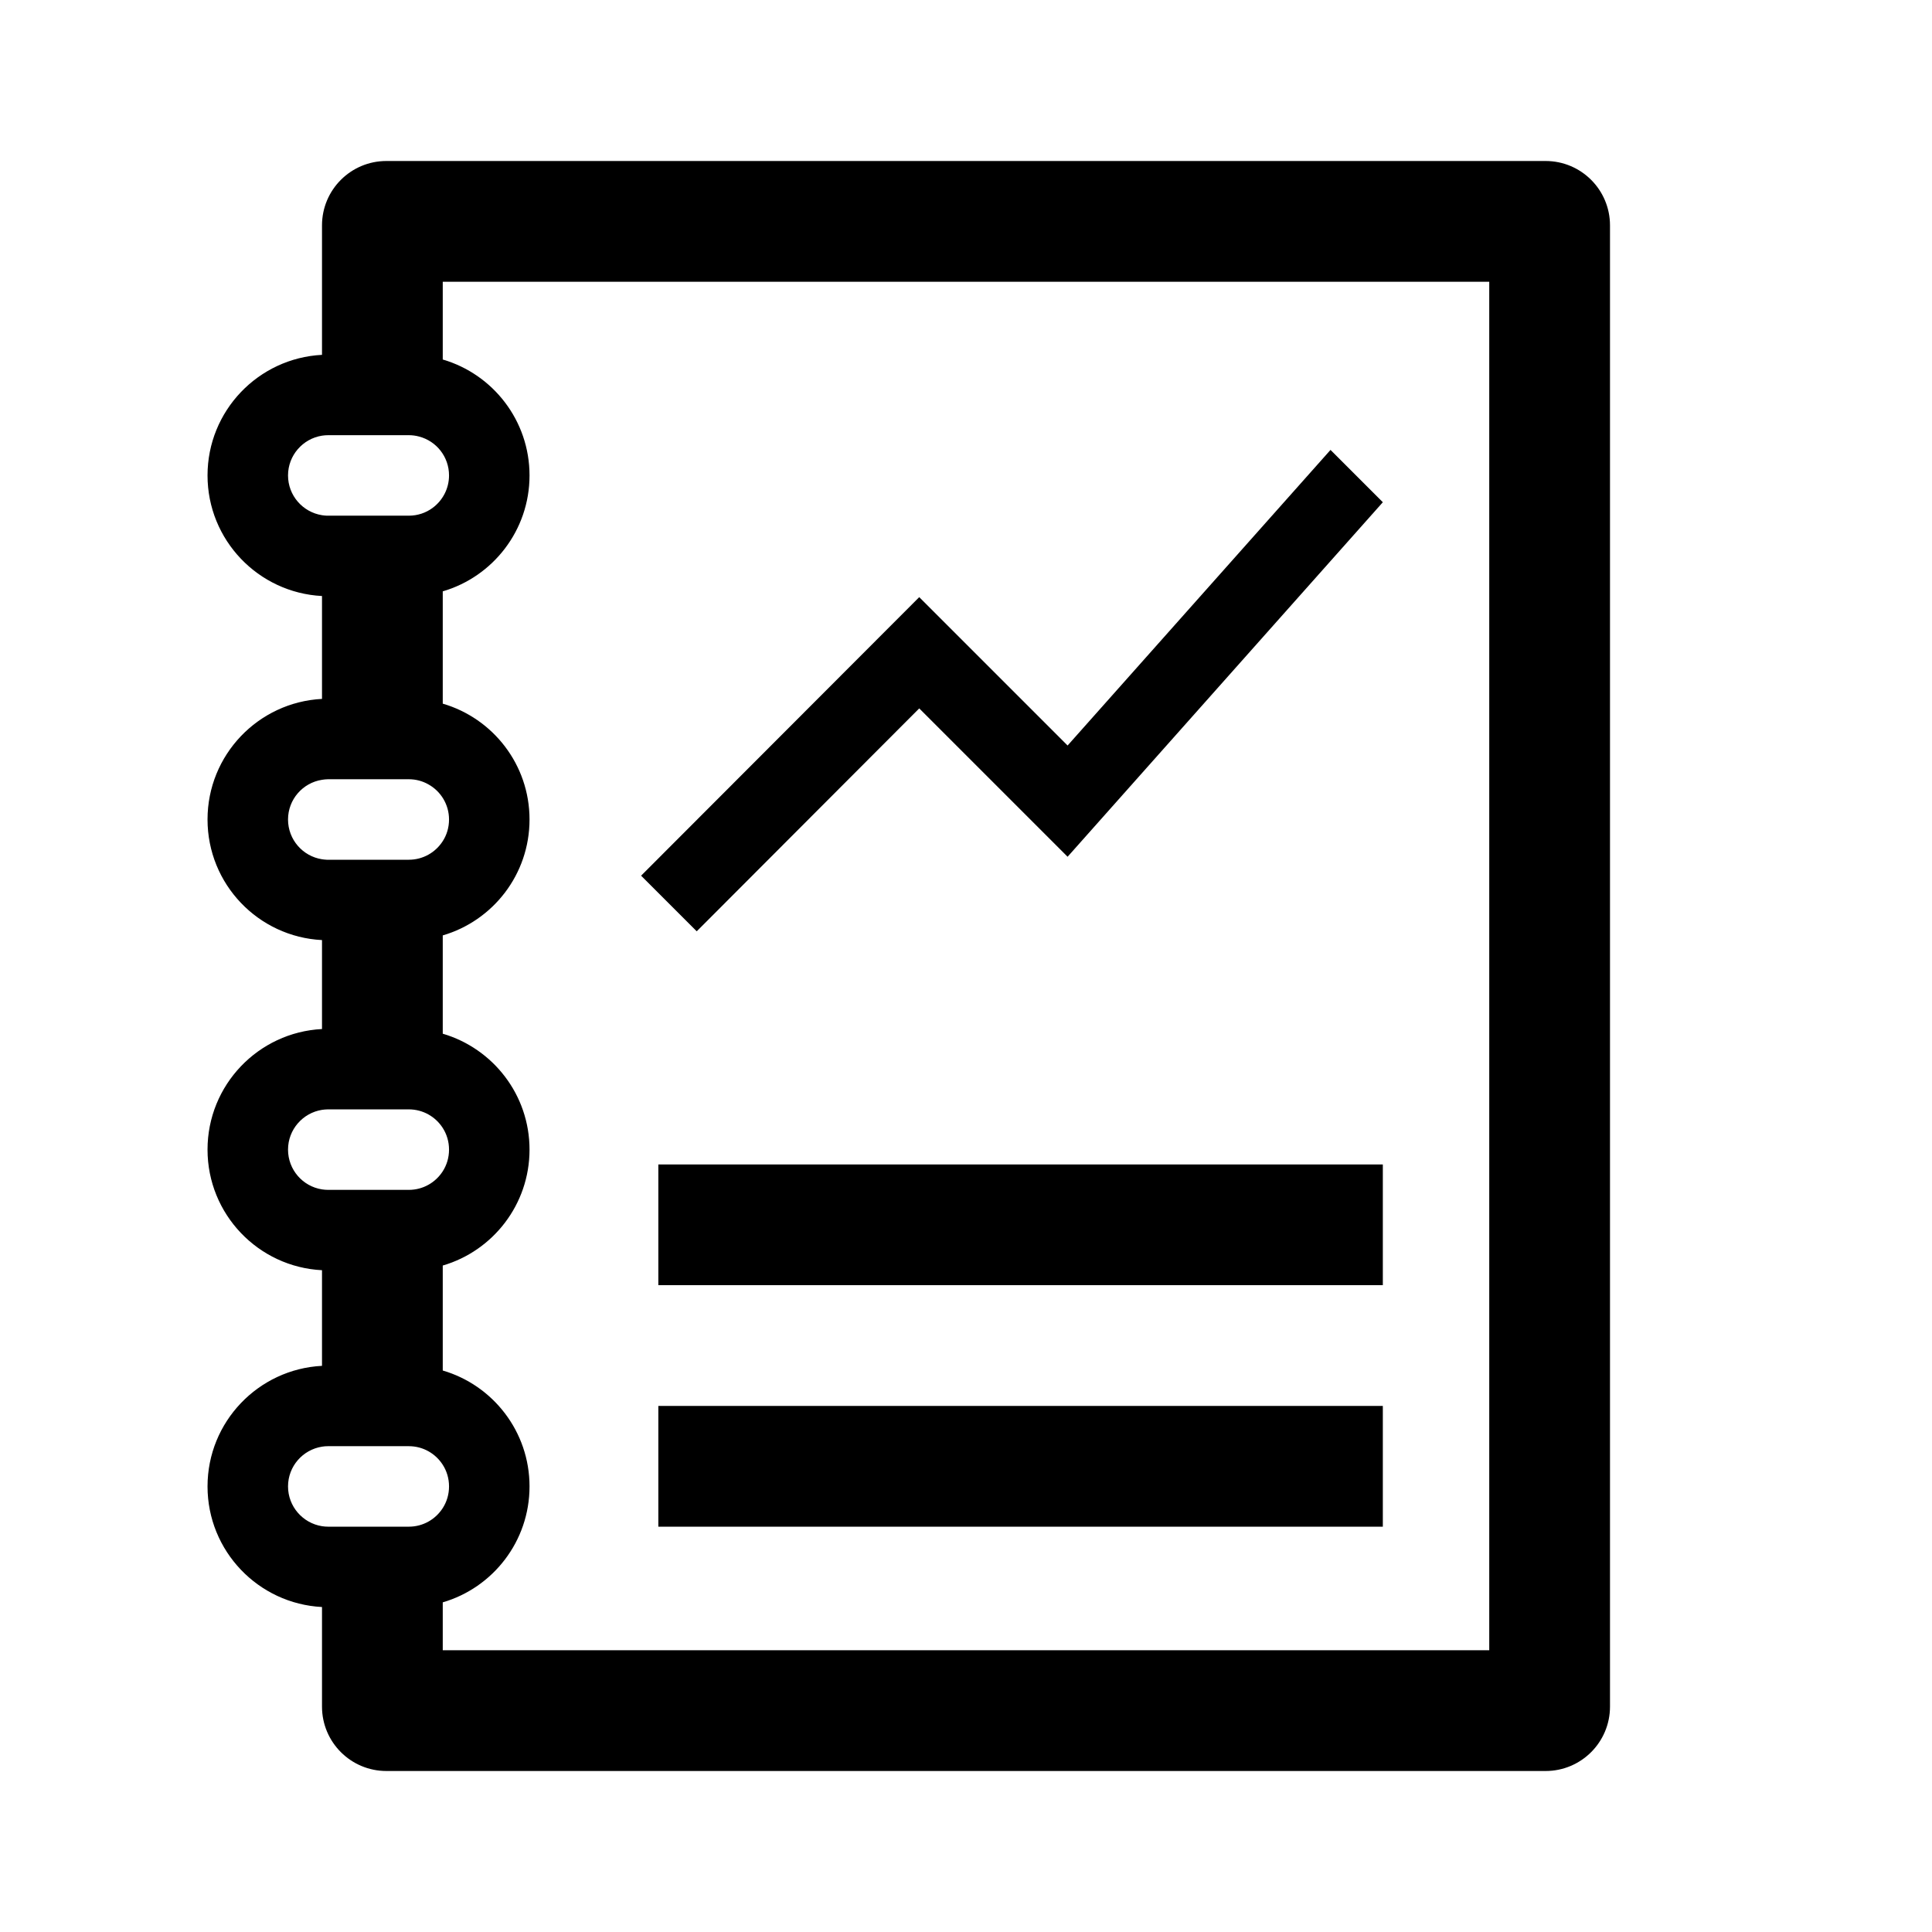 <svg width="24" height="24" viewBox="0 0 24 24" fill="none" xmlns="http://www.w3.org/2000/svg">
<path fill-rule="evenodd" clip-rule="evenodd" d="M5.206 5.423C5.166 5.412 5.123 5.406 5.078 5.406C5.078 5.406 5.078 5.406 5.078 5.406H4.078C4.052 5.406 4.026 5.408 4 5.412C3.761 5.45 3.578 5.657 3.578 5.906C3.578 6.156 3.761 6.362 4 6.4C4.019 6.403 4.039 6.405 4.059 6.406C4.065 6.406 4.072 6.406 4.078 6.406H5.078C5.078 6.406 5.078 6.406 5.078 6.406C5.188 6.406 5.29 6.371 5.373 6.31C5.497 6.219 5.578 6.072 5.578 5.906C5.578 5.674 5.421 5.479 5.206 5.423ZM4 7.404C3.208 7.363 2.578 6.708 2.578 5.906C2.578 5.104 3.208 4.449 4 4.408V2.8C4 2.358 4.358 2 4.8 2H19.2C19.642 2 20 2.358 20 2.8V21.2C20 21.642 19.642 22 19.2 22H4.8C4.358 22 4 21.642 4 21.2V19.963C3.208 19.922 2.578 19.267 2.578 18.465C2.578 17.663 3.208 17.008 4 16.967V15.779C3.208 15.739 2.578 15.083 2.578 14.281C2.578 13.479 3.208 12.824 4 12.783V11.678C3.208 11.638 2.578 10.983 2.578 10.18C2.578 9.378 3.208 8.723 4 8.682V7.404ZM5.5 8.741V7.346C6.123 7.164 6.578 6.588 6.578 5.906C6.578 5.224 6.123 4.648 5.5 4.466V3.5H18.5V20.5H5.5V19.905C6.123 19.723 6.578 19.147 6.578 18.465C6.578 17.783 6.123 17.207 5.5 17.025V15.721C6.123 15.539 6.578 14.963 6.578 14.281C6.578 13.599 6.123 13.024 5.5 12.841V11.62C6.123 11.438 6.578 10.863 6.578 10.18C6.578 9.498 6.123 8.923 5.5 8.741ZM5.322 9.744C5.25 9.703 5.167 9.68 5.078 9.68C5.078 9.68 5.078 9.68 5.078 9.68H4.078C4.076 9.68 4.074 9.68 4.072 9.68C4.047 9.681 4.023 9.683 4 9.687C3.761 9.724 3.578 9.931 3.578 10.18C3.578 10.43 3.761 10.637 4 10.674C4.019 10.677 4.039 10.679 4.059 10.68C4.065 10.68 4.072 10.68 4.078 10.68H5.078C5.256 10.68 5.411 10.588 5.5 10.449C5.55 10.372 5.578 10.279 5.578 10.18C5.578 9.993 5.475 9.829 5.322 9.744ZM5.5 14.012C5.411 13.873 5.256 13.781 5.078 13.781H4.078C4.077 13.781 4.075 13.781 4.073 13.781C4.048 13.781 4.024 13.784 4 13.787C3.761 13.825 3.578 14.032 3.578 14.281C3.578 14.531 3.761 14.738 4 14.775C4.026 14.779 4.052 14.781 4.078 14.781H5.078C5.256 14.781 5.411 14.689 5.5 14.55C5.55 14.472 5.578 14.38 5.578 14.281C5.578 14.182 5.55 14.09 5.5 14.012ZM5.5 18.196C5.411 18.057 5.256 17.965 5.078 17.965H4.078C4.077 17.965 4.075 17.965 4.073 17.965C4.048 17.965 4.024 17.967 4 17.971C3.761 18.009 3.578 18.215 3.578 18.465C3.578 18.714 3.761 18.921 4 18.959C4.026 18.963 4.052 18.965 4.078 18.965H5.078C5.256 18.965 5.411 18.873 5.5 18.734C5.55 18.656 5.578 18.564 5.578 18.465C5.578 18.366 5.55 18.274 5.5 18.196ZM8.178 18.965H17.178V17.465L8.178 17.465V18.965ZM17.178 15.965L8.178 15.965V14.465L17.178 14.465V15.965Z" fill="black"/>
<path d="M8.655 11.569L11.419 8.8L13.262 10.643L17.178 6.239L16.528 5.589L13.262 9.261L11.419 7.418L7.964 10.878L8.655 11.569Z" fill="black"/>
</svg>
